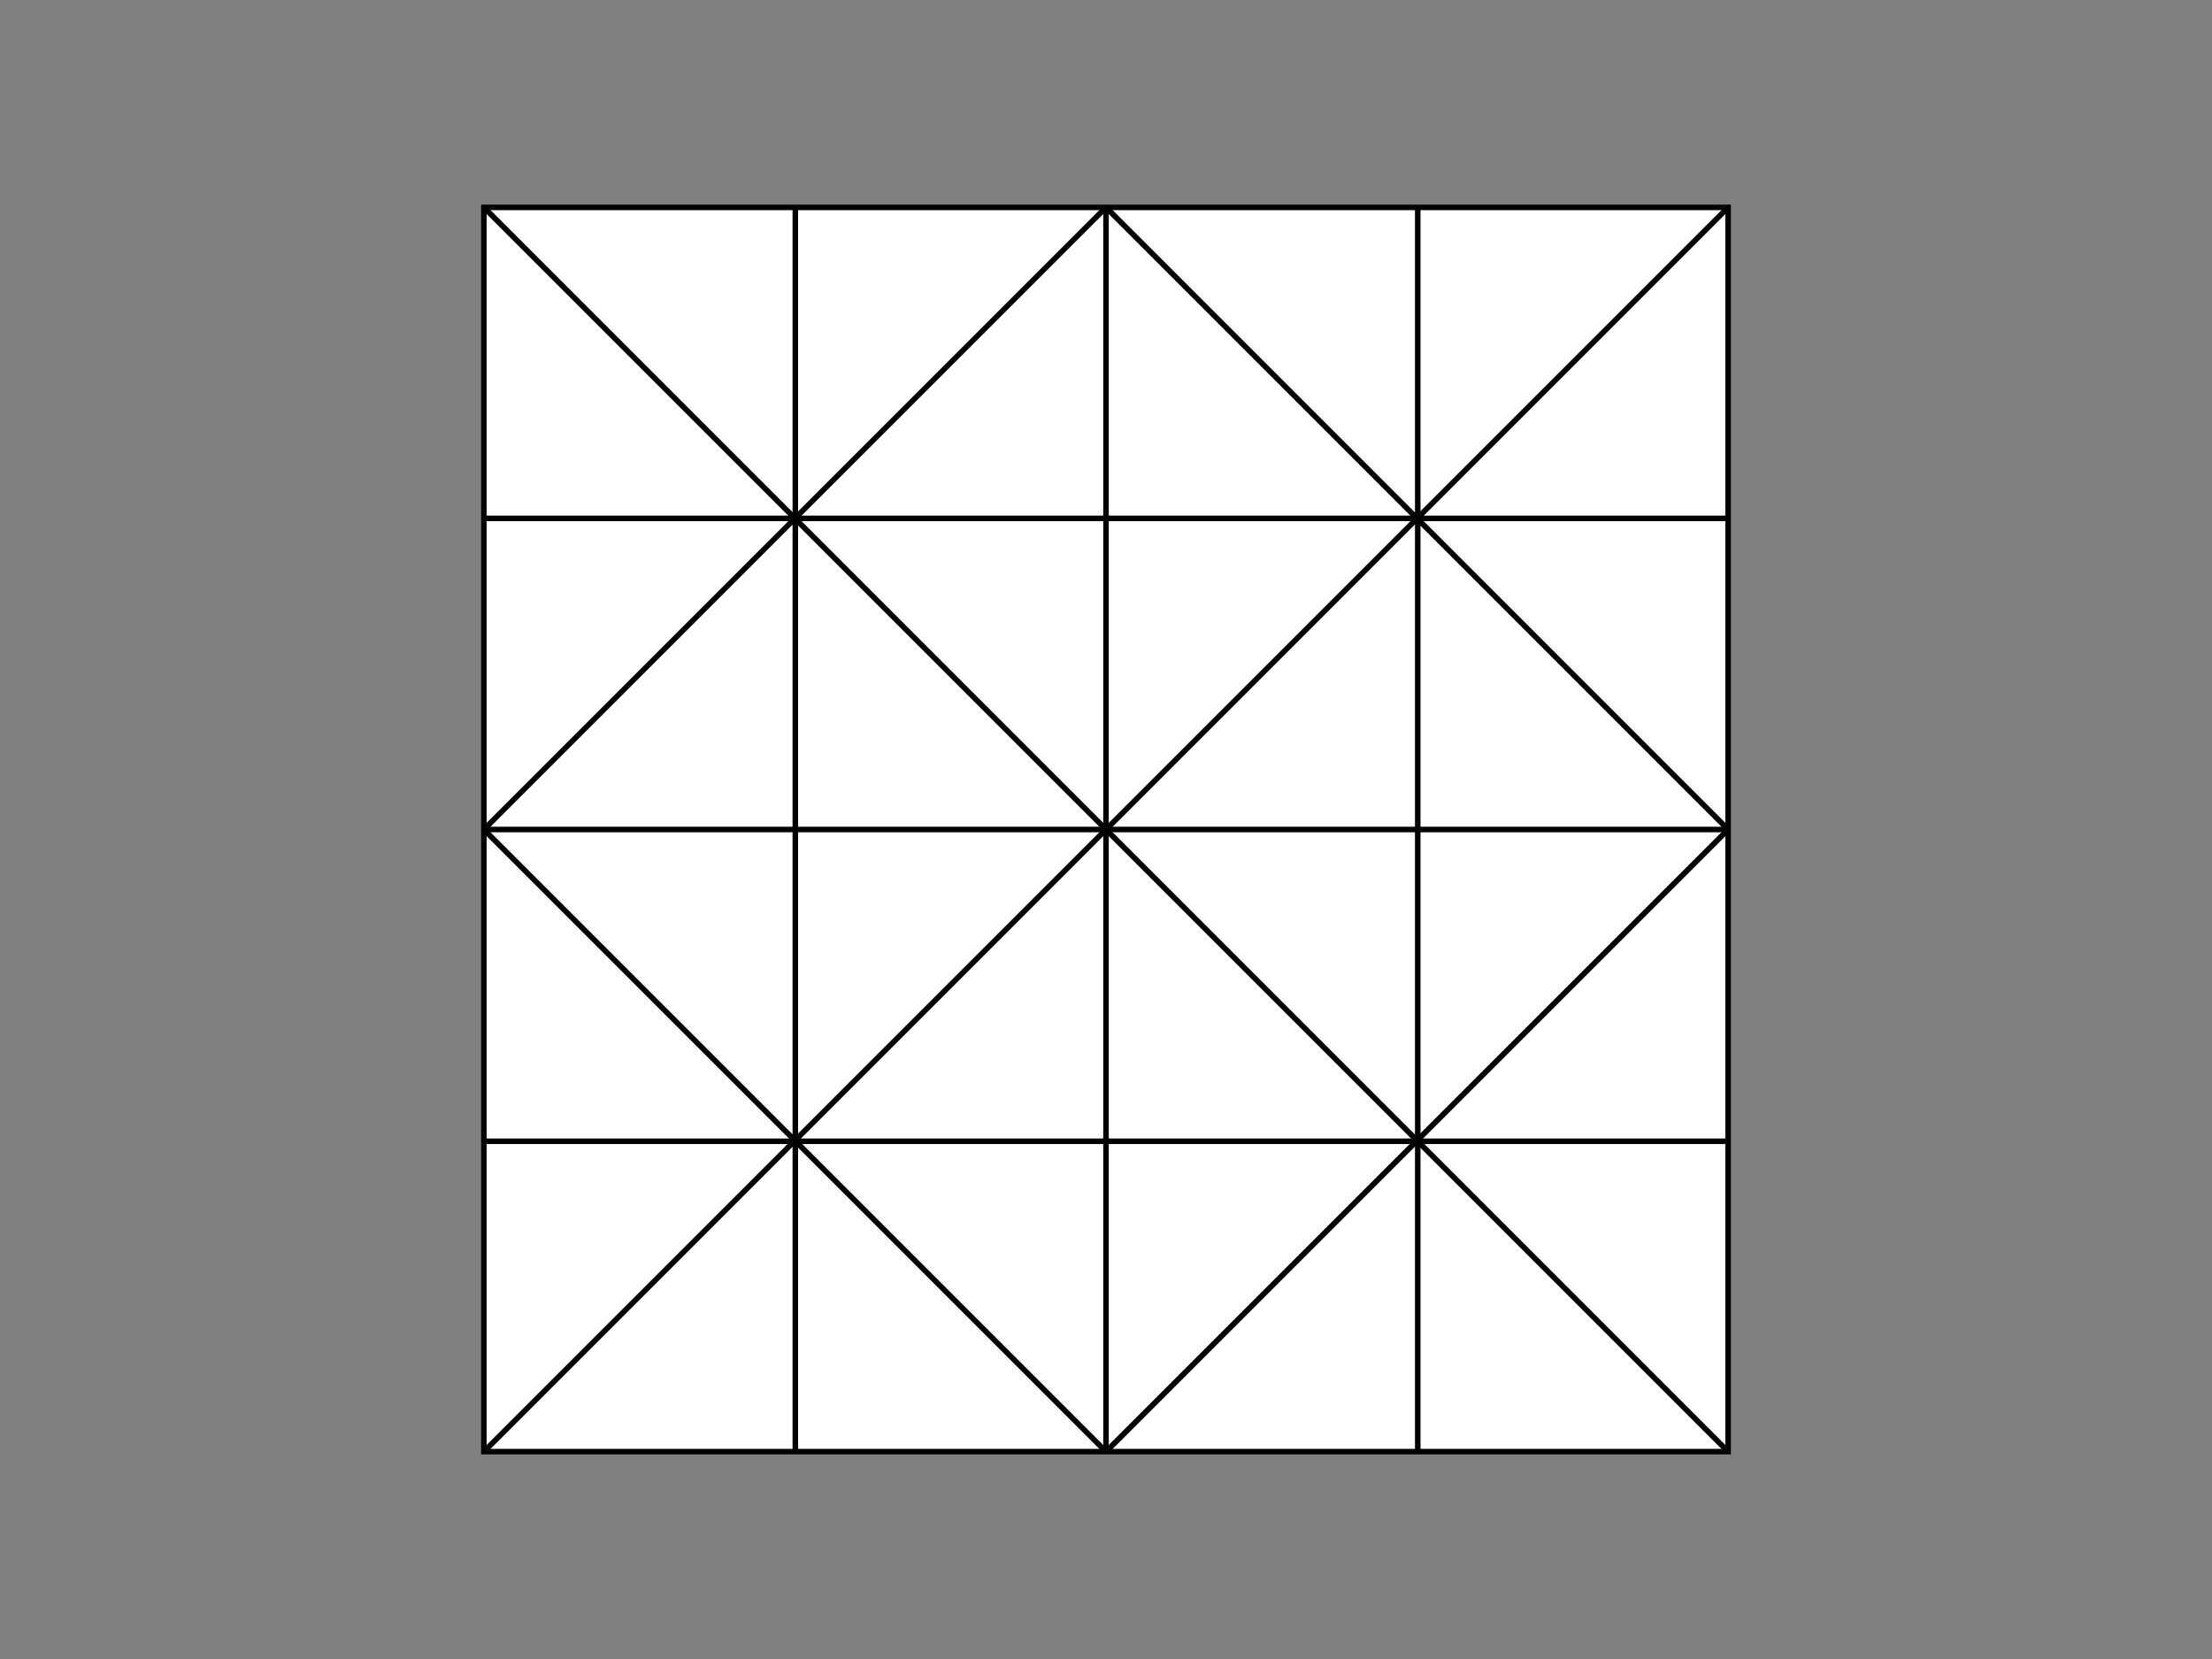 <?xml version="1.0" encoding="utf-8"?>
<!-- Generator: Adobe Illustrator 14.0.0, SVG Export Plug-In . SVG Version: 6.00 Build 43363)  -->
<!DOCTYPE svg PUBLIC "-//W3C//DTD SVG 1.1//EN" "http://www.w3.org/Graphics/SVG/1.1/DTD/svg11.dtd">
<svg version="1.1" id="Livello_1" xmlns="http://www.w3.org/2000/svg" xmlns:xlink="http://www.w3.org/1999/xlink" x="0px" y="0px"
	 width="800px" height="600px" viewBox="0 0 800 600" enable-background="new 0 0 800 600" xml:space="preserve">
<rect x="0" y="0" width="800" height="600" fill="#808080" stroke="none"/>
<rect x="175" y="75" fill="#FFFFFF" stroke="#000000" stroke-width="2" width="450" height="450"/>
<line fill="none" stroke="#000000" stroke-width="2" x1="400" y1="75" x2="400" y2="525"/>
<line fill="none" stroke="#000000" stroke-width="2" x1="175" y1="300" x2="625" y2="300"/>
<line fill="none" stroke="#000000" stroke-width="2" x1="287.638" y1="75" x2="287.638" y2="525"/>
<line fill="none" stroke="#000000" stroke-width="2" x1="512.75" y1="75" x2="512.75" y2="525"/>
<line fill="none" stroke="#000000" stroke-width="2" x1="175" y1="187.474" x2="625.389" y2="187.474"/>
<line fill="none" stroke="#000000" stroke-width="2" x1="175" y1="412.75" x2="625.389" y2="412.75"/>
<line fill="none" stroke="#000000" stroke-width="2" x1="175" y1="75" x2="625" y2="525"/>
<line fill="none" stroke="#000000" stroke-width="2" x1="175" y1="525" x2="625" y2="75"/>
<line fill="none" stroke="#000000" stroke-width="2" x1="175" y1="300" x2="400" y2="75"/>
<line fill="none" stroke="#000000" stroke-width="2" x1="400" y1="75" x2="625" y2="300"/>
<line fill="none" stroke="#000000" stroke-width="2" x1="175" y1="300" x2="400" y2="525"/>
<line fill="none" stroke="#000000" stroke-width="2" x1="400" y1="525" x2="625" y2="300"/>
</svg>
